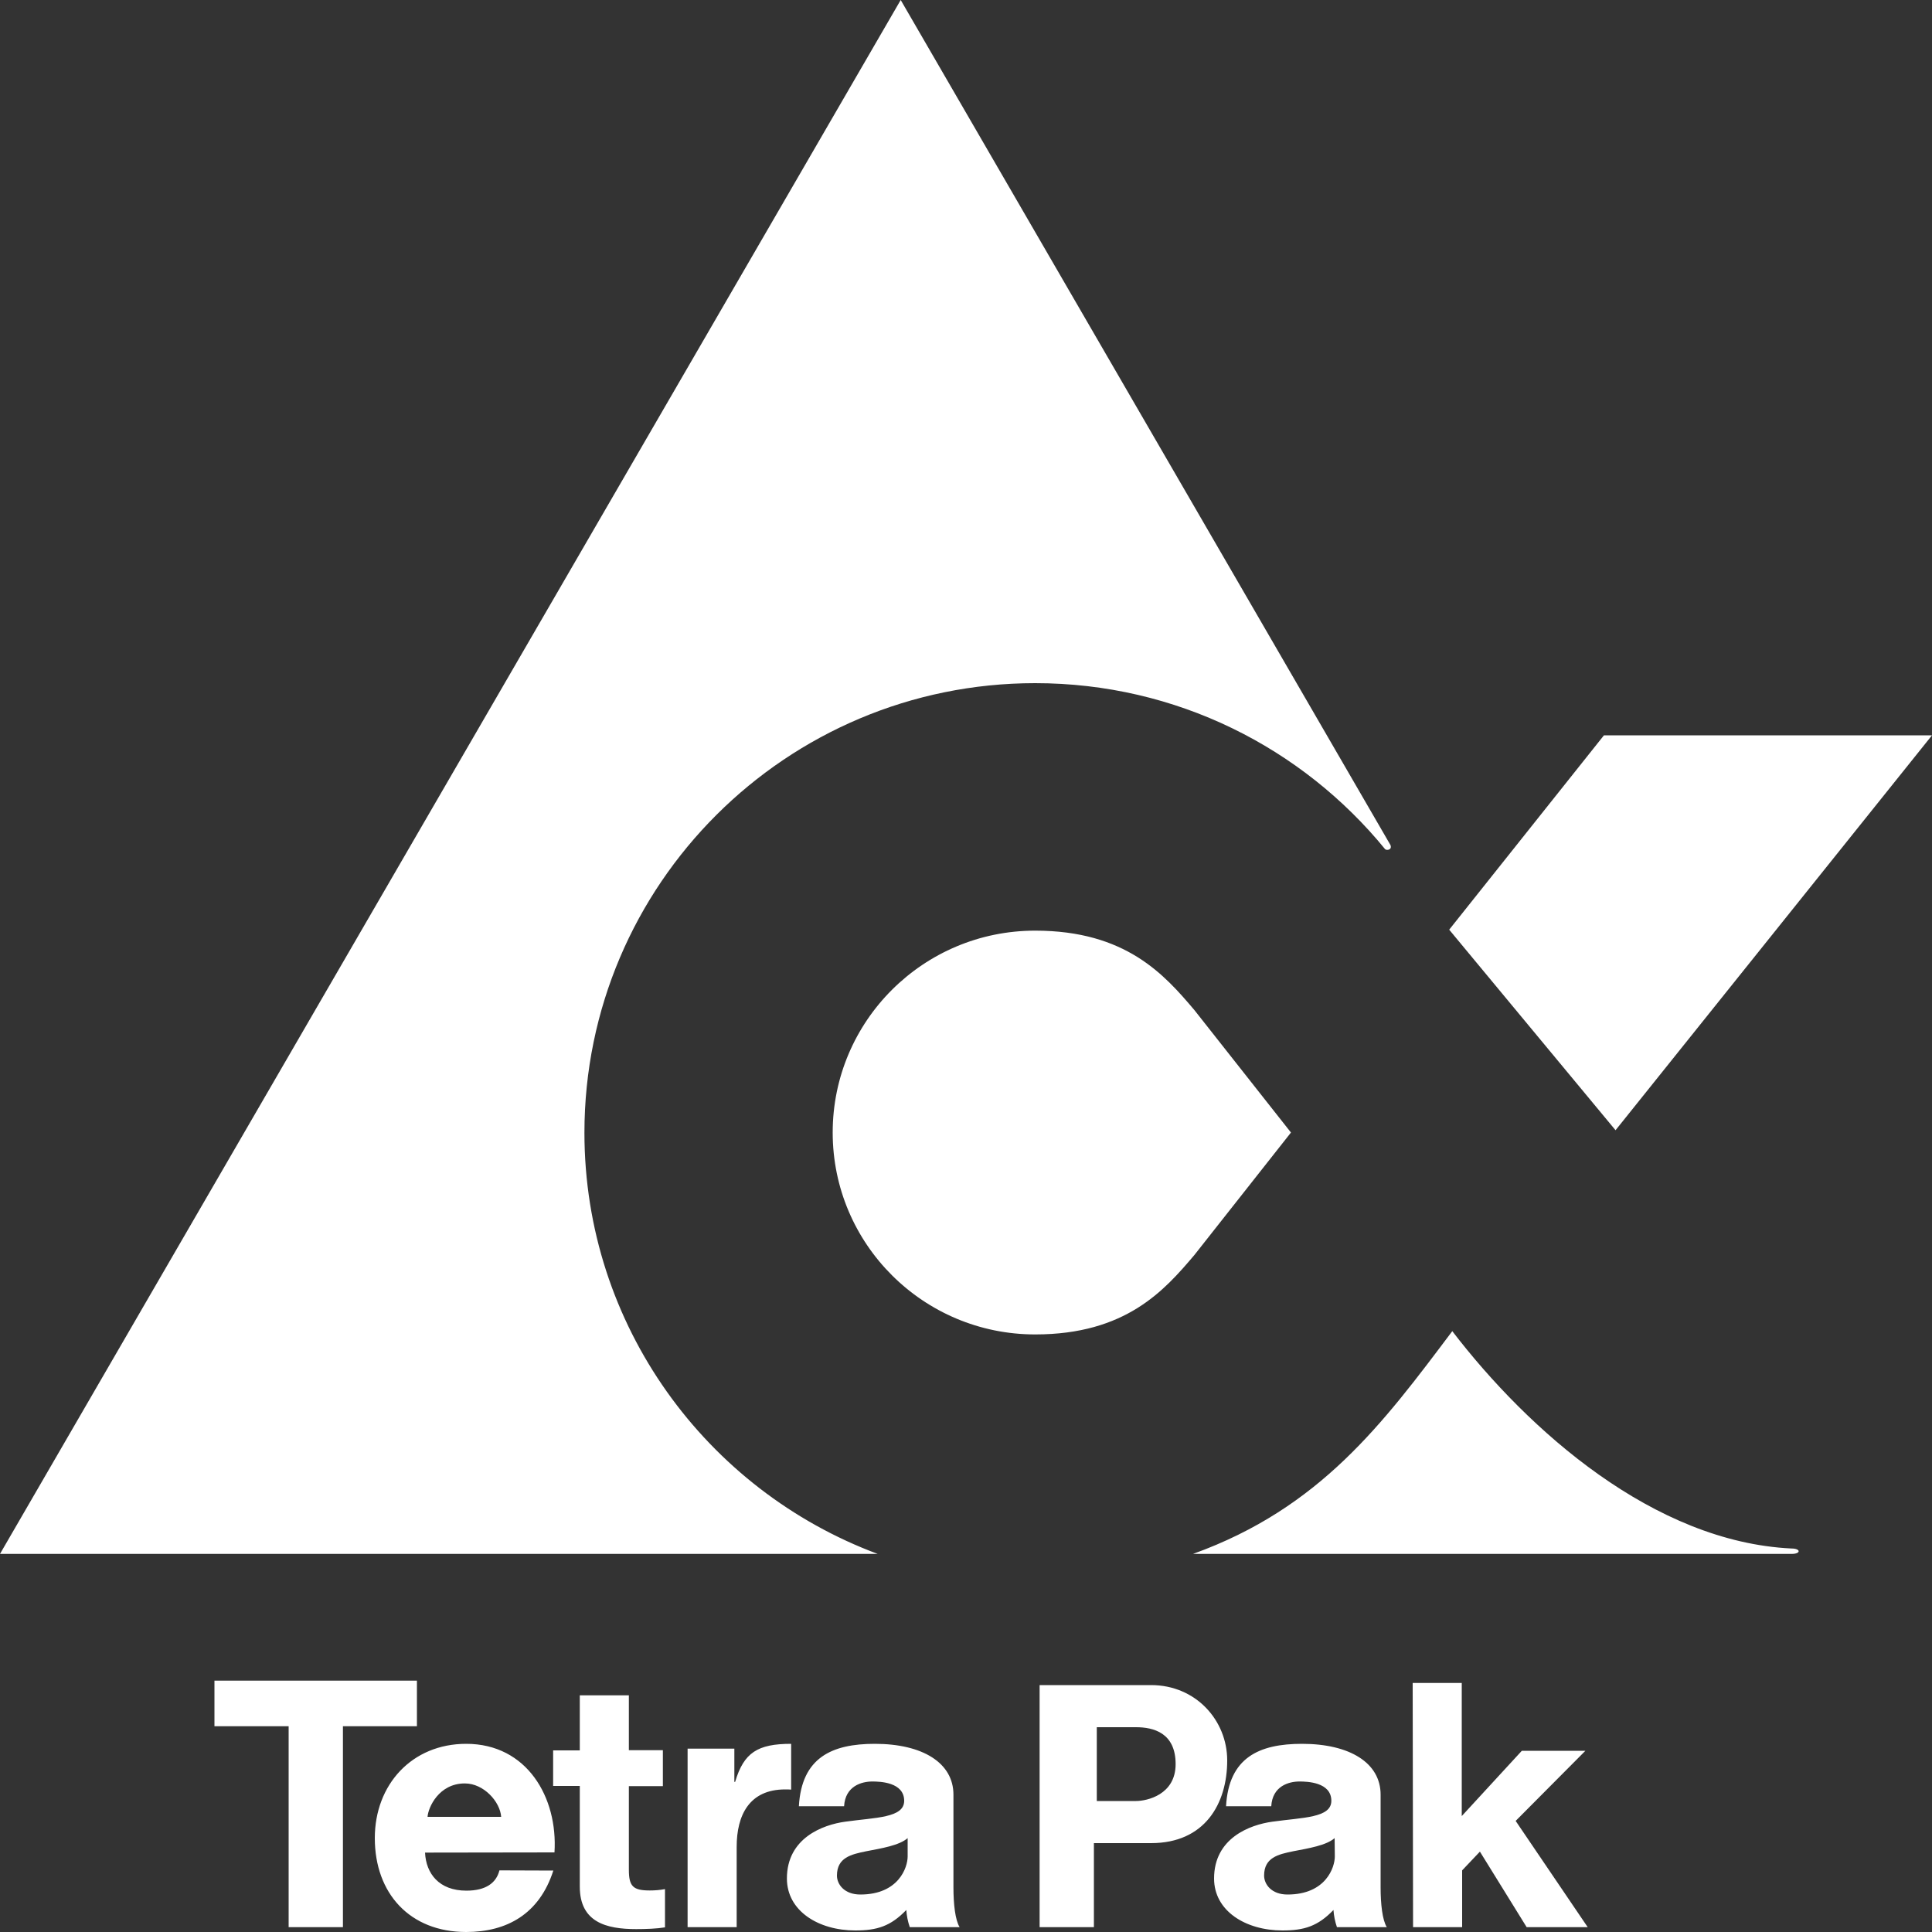 <?xml version="1.0" encoding="utf-8"?>
<!-- Generator: Adobe Illustrator 25.0.1, SVG Export Plug-In . SVG Version: 6.00 Build 0)  -->
<svg version="1.1" id="Camada_1" xmlns="http://www.w3.org/2000/svg" xmlns:xlink="http://www.w3.org/1999/xlink" x="0px" y="0px"
	 viewBox="0 0 1000 1000" style="enable-background:new 0 0 1000 1000;" xml:space="preserve">
<rect x="0" y="0" width="1000" height="1000" fill="#333333" stroke="none"/>
<style type="text/css">
	.st0{fill-rule:evenodd;clip-rule:evenodd;fill:#FFFFFF;}
</style>
<g>
	<path class="st0" d="M830.2,380.6H1000L836.2,585l-86.1-103.8L830.2,380.6L830.2,380.6z"/>
	<path class="st0" d="M466.2,0L0,804.3l454.3,0c-88.6-33-151.8-118.2-151.8-218c0-128.5,104.5-232.7,233.3-232.7
		c73.1,0,138.3,33.5,181.1,85.9c0.7,0.8,3.8,0.5,2.8-2.1L466.2,0z M617.5,804.3c66-23.8,98.4-67.7,134.2-115.3
		c39.5,51.5,104.3,109.1,175.6,112.5c4.8,0,5,2.8,0,2.8L617.5,804.3L617.5,804.3L617.5,804.3z"/>
	<path class="st0" d="M668.2,586.2l-50,63.4c-15.5,18.3-35.5,41.1-82.4,41.1c-57.9,0-104.8-46.8-104.8-104.5
		c0-57.7,46.9-104.5,104.8-104.5c46.9,0,66.9,22.8,82.4,41.1L668.2,586.2L668.2,586.2z M149.3,893.5h-38.3v-23.6h104.8v23.6h-38.3
		v104h-28.1V893.5z"/>
	<path class="st0" d="M220,958.9c0.5,10.8,7.2,19.7,21.4,19.7c10.2,0,15.5-4.1,17.1-10.5l27.9,0.1c-7.2,22.5-24.1,31.8-45.1,31.8
		c-29.2,0-47.3-20-47.3-48.6c0-27.7,19.2-48.8,47.3-48.8c31.5,0,47.5,27.8,45.7,56.2L220,958.9L220,958.9z M259.4,940.4
		c-0.5-7.7-8.9-17.3-18.8-17.3c-13.5,0-19,12.5-19.3,17.3H259.4L259.4,940.4z M325.5,905.9h17.6v18.6h-17.6v43.3
		c0,8.6,2.2,10.7,10.8,10.7c2.7,0,5.2-0.2,7.9-0.7v19.8c-4.3,0.7-9.9,0.9-14.9,0.9c-15.6,0-29.2-3.6-29.2-22v-52.1h-13.8V906h13.8
		v-28.5h25.4V905.9z M409.5,926.3c-1-0.1-2-0.1-3.1-0.1c-18.6,0-25.1,13.4-25.1,29.7v41.6h-25.4v-92.4h24.2v17.2h0.4
		c4.5-15.2,11.7-19.7,29-19.7L409.5,926.3L409.5,926.3z M413.5,934.9c1.4-25.2,17.1-32.3,39.3-32.3c24.8,0,40.7,9.9,40.7,26.3V977
		c0,8.4,0.9,16.8,3.2,20.5h-25.8c-1-2.9-1.6-5.9-1.8-8.9c-8.1,8.4-15.1,10.6-26.4,10.6c-19.1,0-35.4-10.1-35.4-26.9
		c0-20.9,18.5-27.8,30.2-29.4c15.6-2.2,30.5-1.9,30.5-10.8c0-9.7-12.6-10-16.5-10c-5.6,0-14,2.4-14.6,12.8L413.5,934.9L413.5,934.9
		L413.5,934.9z M469.8,951.4c-4.3,3.8-13.6,5.3-21.4,6.8c-7.9,1.6-15.2,3.3-15.2,12.6c0,4.5,3.8,9.8,12.1,9.8
		c19.9,0,24.5-14.1,24.5-19.7V951.4L469.8,951.4z M538.1,872.2h57.7c23.2,0,39.4,18.3,39.4,39c0,22.4-11.6,42.8-39.4,42.8h-29.6
		v43.5h-28.1L538.1,872.2L538.1,872.2z M567.8,932.2H588c5.6,0,20.5-3.2,20.5-19.1c0-16.3-11.6-19.1-20.5-19.1h-20.3V932.2
		L567.8,932.2z M731.2,871.1h25.4V940l31.1-33.8h32.9l-36.1,36.3l37.3,55h-31.6l-24.2-39.1l-9.2,9.7v29.4h-25.4L731.2,871.1
		L731.2,871.1z M634.6,934.9c1.4-25.2,17.1-32.3,39.3-32.3c24.8,0,40.7,9.9,40.7,26.3V977c0,8.4,0.9,16.8,3.2,20.5H692
		c-1-2.9-1.6-5.9-1.8-8.9c-8.1,8.4-15.1,10.6-26.4,10.6c-19.1,0-35.4-10.1-35.4-26.9c0-20.9,18.5-27.8,30.2-29.4
		c15.6-2.2,30.5-1.9,30.5-10.8c0-9.7-12.6-10-16.5-10c-5.6,0-14,2.4-14.6,12.8L634.6,934.9L634.6,934.9L634.6,934.9z M690.8,951.4
		c-4.3,3.8-13.6,5.3-21.4,6.8c-7.9,1.6-15.1,3.3-15.1,12.6c0,4.5,3.8,9.8,12.1,9.8c19.9,0,24.5-14.1,24.5-19.7L690.8,951.4
		L690.8,951.4z"/>
</g>
</svg>
